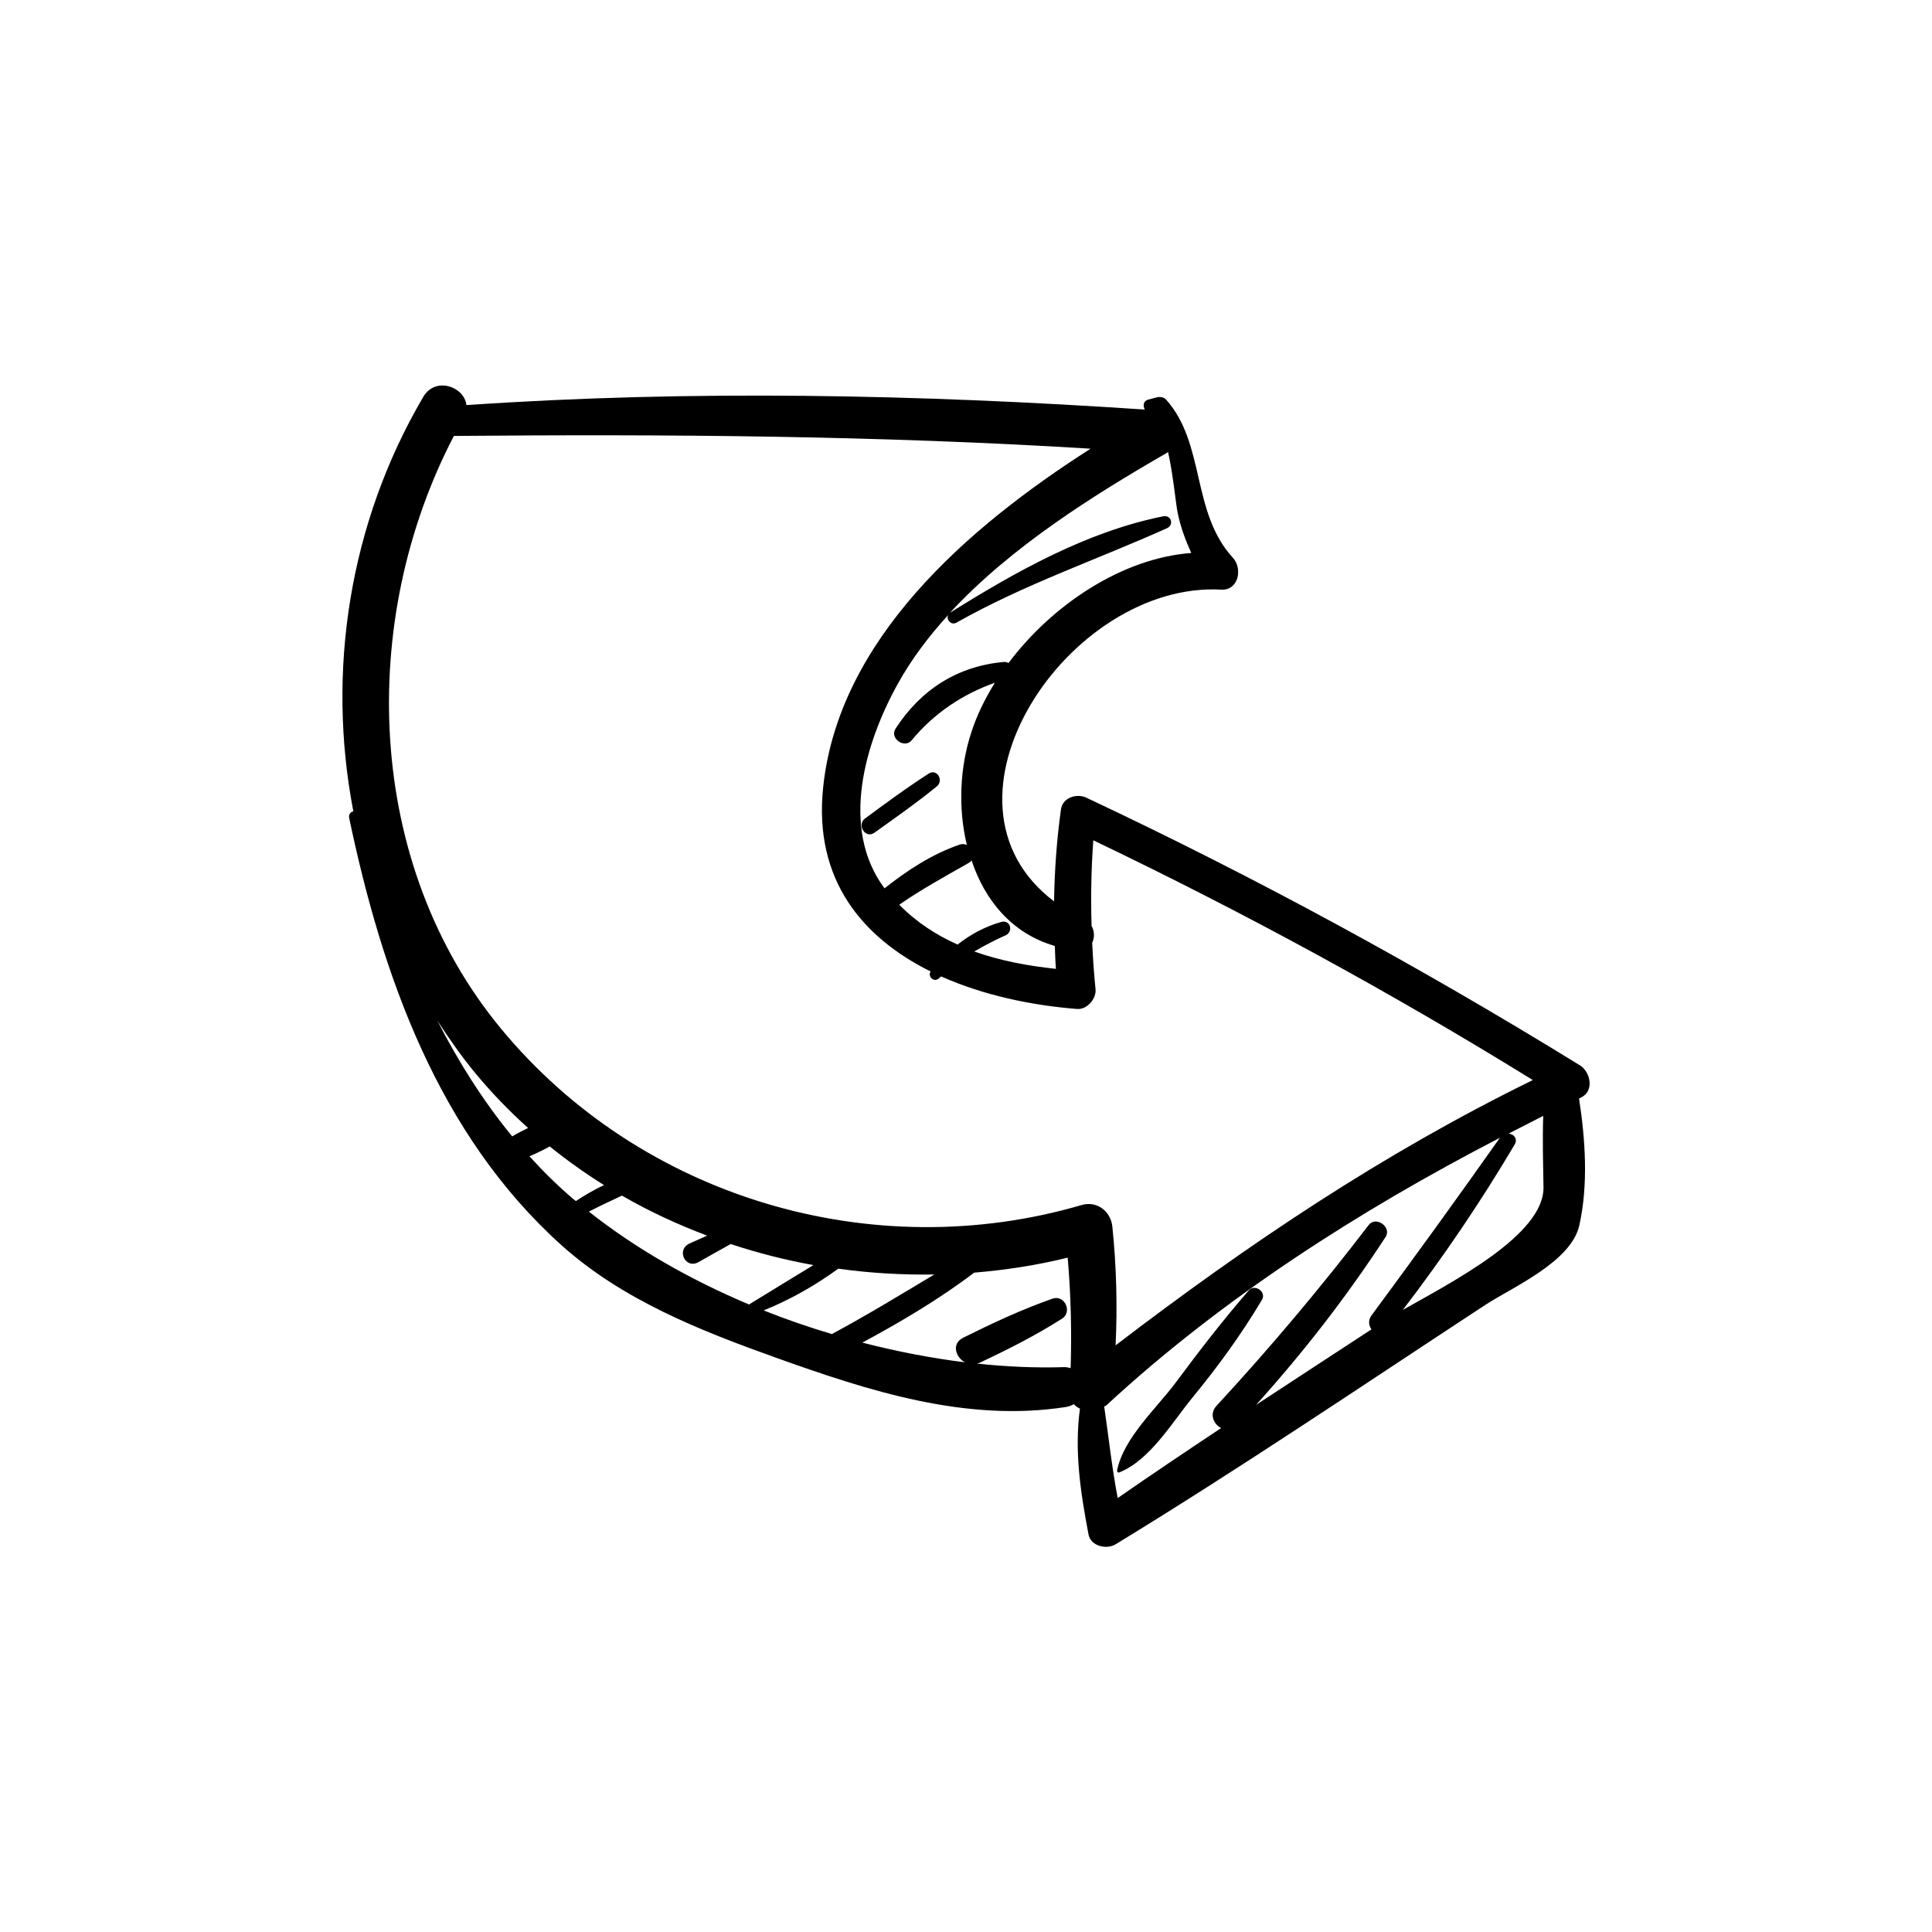 <svg xmlns="http://www.w3.org/2000/svg" id="&#x56FE;&#x5C42;_1" height="512" viewBox="0 0 156 156" width="512"><g><g fill="rgb(0,0,0)"><path d="m127.57 86.02c-12.9-7.95-26.14-15.16-39.85-21.61-.76-.36-1.91-.03-2.05.93-.35 2.5-.52 4.97-.56 7.44-10.75-8.12 1.21-25.85 13.5-25.17 1.41.08 1.73-1.71.95-2.56-3.39-3.68-2.21-9.23-5.41-12.79-.19-.21-.52-.24-.77-.17-.22.06-.44.11-.65.17-.42.11-.46.51-.29.81-18.21-1.22-36.55-1.61-54.78-.36-.16-1.49-2.5-2.33-3.48-.67-6 10.22-7.82 22.2-5.65 33.47-.21.05-.39.24-.34.52 2.67 12.74 7.2 25.56 17.12 34.49 4.93 4.44 11.2 6.91 17.35 9.11 7.51 2.69 15.36 5.23 23.4 3.98.25-.04.46-.12.65-.23.13.16.3.27.49.36-.46 3.41.04 6.73.69 10.15.18.97 1.47 1.25 2.2.8 10.11-6.17 19.94-12.83 29.85-19.33 2.14-1.4 6.92-3.46 7.58-6.41.73-3.26.5-6.89-.02-10.25l.18-.09c1.08-.54.73-2.07-.11-2.59zm-42.4-9.64c.03.62.04 1.23.09 1.85-2.28-.24-4.51-.66-6.59-1.4.81-.48 1.66-.92 2.53-1.31.65-.29.38-1.28-.34-1.08-1.32.37-2.5 1.01-3.54 1.83-1.71-.77-3.31-1.79-4.71-3.22 1.79-1.24 3.69-2.28 5.59-3.36.11-.06.19-.13.25-.22 1.07 3.24 3.28 5.92 6.72 6.91zm9.15-39.87c.42 1.9.61 4.1.77 4.89.23 1.15.63 2.21 1.1 3.25-5.58.42-11.21 4.16-14.76 8.89-.1-.06-.22-.1-.37-.09-3.74.33-6.72 2.24-8.75 5.39-.5.78.73 1.64 1.31.93 1.75-2.14 4.1-3.72 6.71-4.64-.8 1.29-1.45 2.62-1.89 3.97-.94 2.84-1.09 6.15-.37 9.13-.17-.08-.37-.11-.59-.03-2.25.78-4.21 2.07-6.06 3.53-3.63-4.88-1.56-11.76 1.06-16.49 1.1-1.99 2.5-3.85 4.09-5.59-.2.36.22.88.67.62 5.47-3.09 11.29-5.06 16.99-7.62.59-.27.34-1.09-.31-.96-6.15 1.23-11.93 4.48-17.2 7.78-.02.01-.03.03-.05.05 4.93-5.36 11.72-9.6 17.65-13.01zm-52.96 55.25c-2.35-2.86-4.34-6.02-6.04-9.34.94 1.45 1.94 2.87 3.05 4.22 1.32 1.6 2.75 3.07 4.27 4.44-.44.21-.87.43-1.28.68zm4.84 4.98c-1.23-1.06-2.38-2.19-3.45-3.38.56-.23 1.11-.5 1.64-.79 1.4 1.13 2.86 2.17 4.38 3.12-.78.37-1.53.8-2.27 1.29-.09-.08-.2-.16-.3-.24zm1.35 1.09c.88-.45 1.77-.87 2.67-1.29 2.2 1.27 4.5 2.34 6.88 3.23-.47.21-.94.42-1.41.63-1.12.5-.35 2.11.71 1.51.87-.49 1.73-.98 2.6-1.46 2.18.72 4.41 1.29 6.68 1.7-1.73 1.06-3.47 2.11-5.2 3.18-4.75-2-9.18-4.53-12.93-7.5zm14.11 7.98c2.14-.86 4.17-2.02 6.03-3.37 2.57.36 5.16.51 7.75.47-2.74 1.64-5.46 3.3-8.27 4.81-1.87-.56-3.71-1.19-5.51-1.91zm24.79 4.66c-.16-.04-.33-.09-.53-.08-2.28.07-4.65-.03-7.05-.29.07-.02.14-.02.21-.05 2.31-1.09 4.51-2.2 6.67-3.57.86-.54.22-1.96-.76-1.62-2.51.88-4.83 1.97-7.21 3.15-.97.48-.63 1.57.13 1.99-2.74-.34-5.52-.88-8.28-1.59 3.13-1.69 6.2-3.5 9.03-5.65 2.54-.21 5.07-.6 7.55-1.21.26 2.98.33 5.93.24 8.92zm.89-13.17c-16.92 4.95-35.59-.59-46.87-14.22-11.02-13.32-11.61-32.94-3.82-47.88 17.17-.15 34.28-.03 51.41 1.03-10 6.39-20.38 15.44-21.6 27.4-.76 7.43 3.2 12.09 8.68 14.81-.26.43.3.93.69.54.05-.05.11-.09.16-.14 3.4 1.52 7.29 2.34 10.99 2.63.8.06 1.56-.84 1.48-1.6-.13-1.25-.21-2.5-.27-3.74.2-.42.19-.96-.05-1.36-.07-2.3-.03-4.6.14-6.92 12.16 5.82 24.02 12.27 35.49 19.36-12.13 5.94-22.99 13.24-33.69 21.42.15-3.18.07-6.35-.26-9.57-.12-1.25-1.24-2.12-2.48-1.76zm23.4 10.04c-3.1 2.03-6.22 4.06-9.32 6.1 3.84-4.26 7.31-8.73 10.46-13.56.52-.8-.78-1.72-1.36-.97-3.86 5.04-7.98 9.94-12.29 14.6-.61.66-.24 1.48.37 1.8-2.8 1.86-5.59 3.73-8.35 5.65-.47-2.45-.73-4.92-1.09-7.39.06-.04.14-.06.2-.12 9.35-8.64 20.38-15.69 31.75-21.58-3.4 4.82-6.87 9.61-10.38 14.36-.28.39-.2.81.01 1.11zm13.89-11.48c.06 3.85-7.36 7.64-11.36 9.91 3.28-4.28 6.27-8.69 9.03-13.35.28-.47-.07-.85-.48-.89.93-.48 1.86-.96 2.79-1.43-.07 1.91-.01 3.82.02 5.76z"></path><path d="m74.98 62.47c-1.76 1.13-3.44 2.37-5.12 3.61-.71.52.01 1.68.74 1.16 1.71-1.22 3.41-2.41 5.04-3.74.59-.48.02-1.47-.66-1.03z"></path><path d="m100.83 104.2c-2.08 2.39-3.98 4.86-5.87 7.4-1.58 2.13-4.23 4.49-4.76 7.13-.02.1.07.2.18.16 2.49-1 4.26-4.04 5.92-6.06 2.07-2.52 3.93-5.08 5.6-7.88.38-.64-.58-1.31-1.07-.75z"></path></g></g></svg>